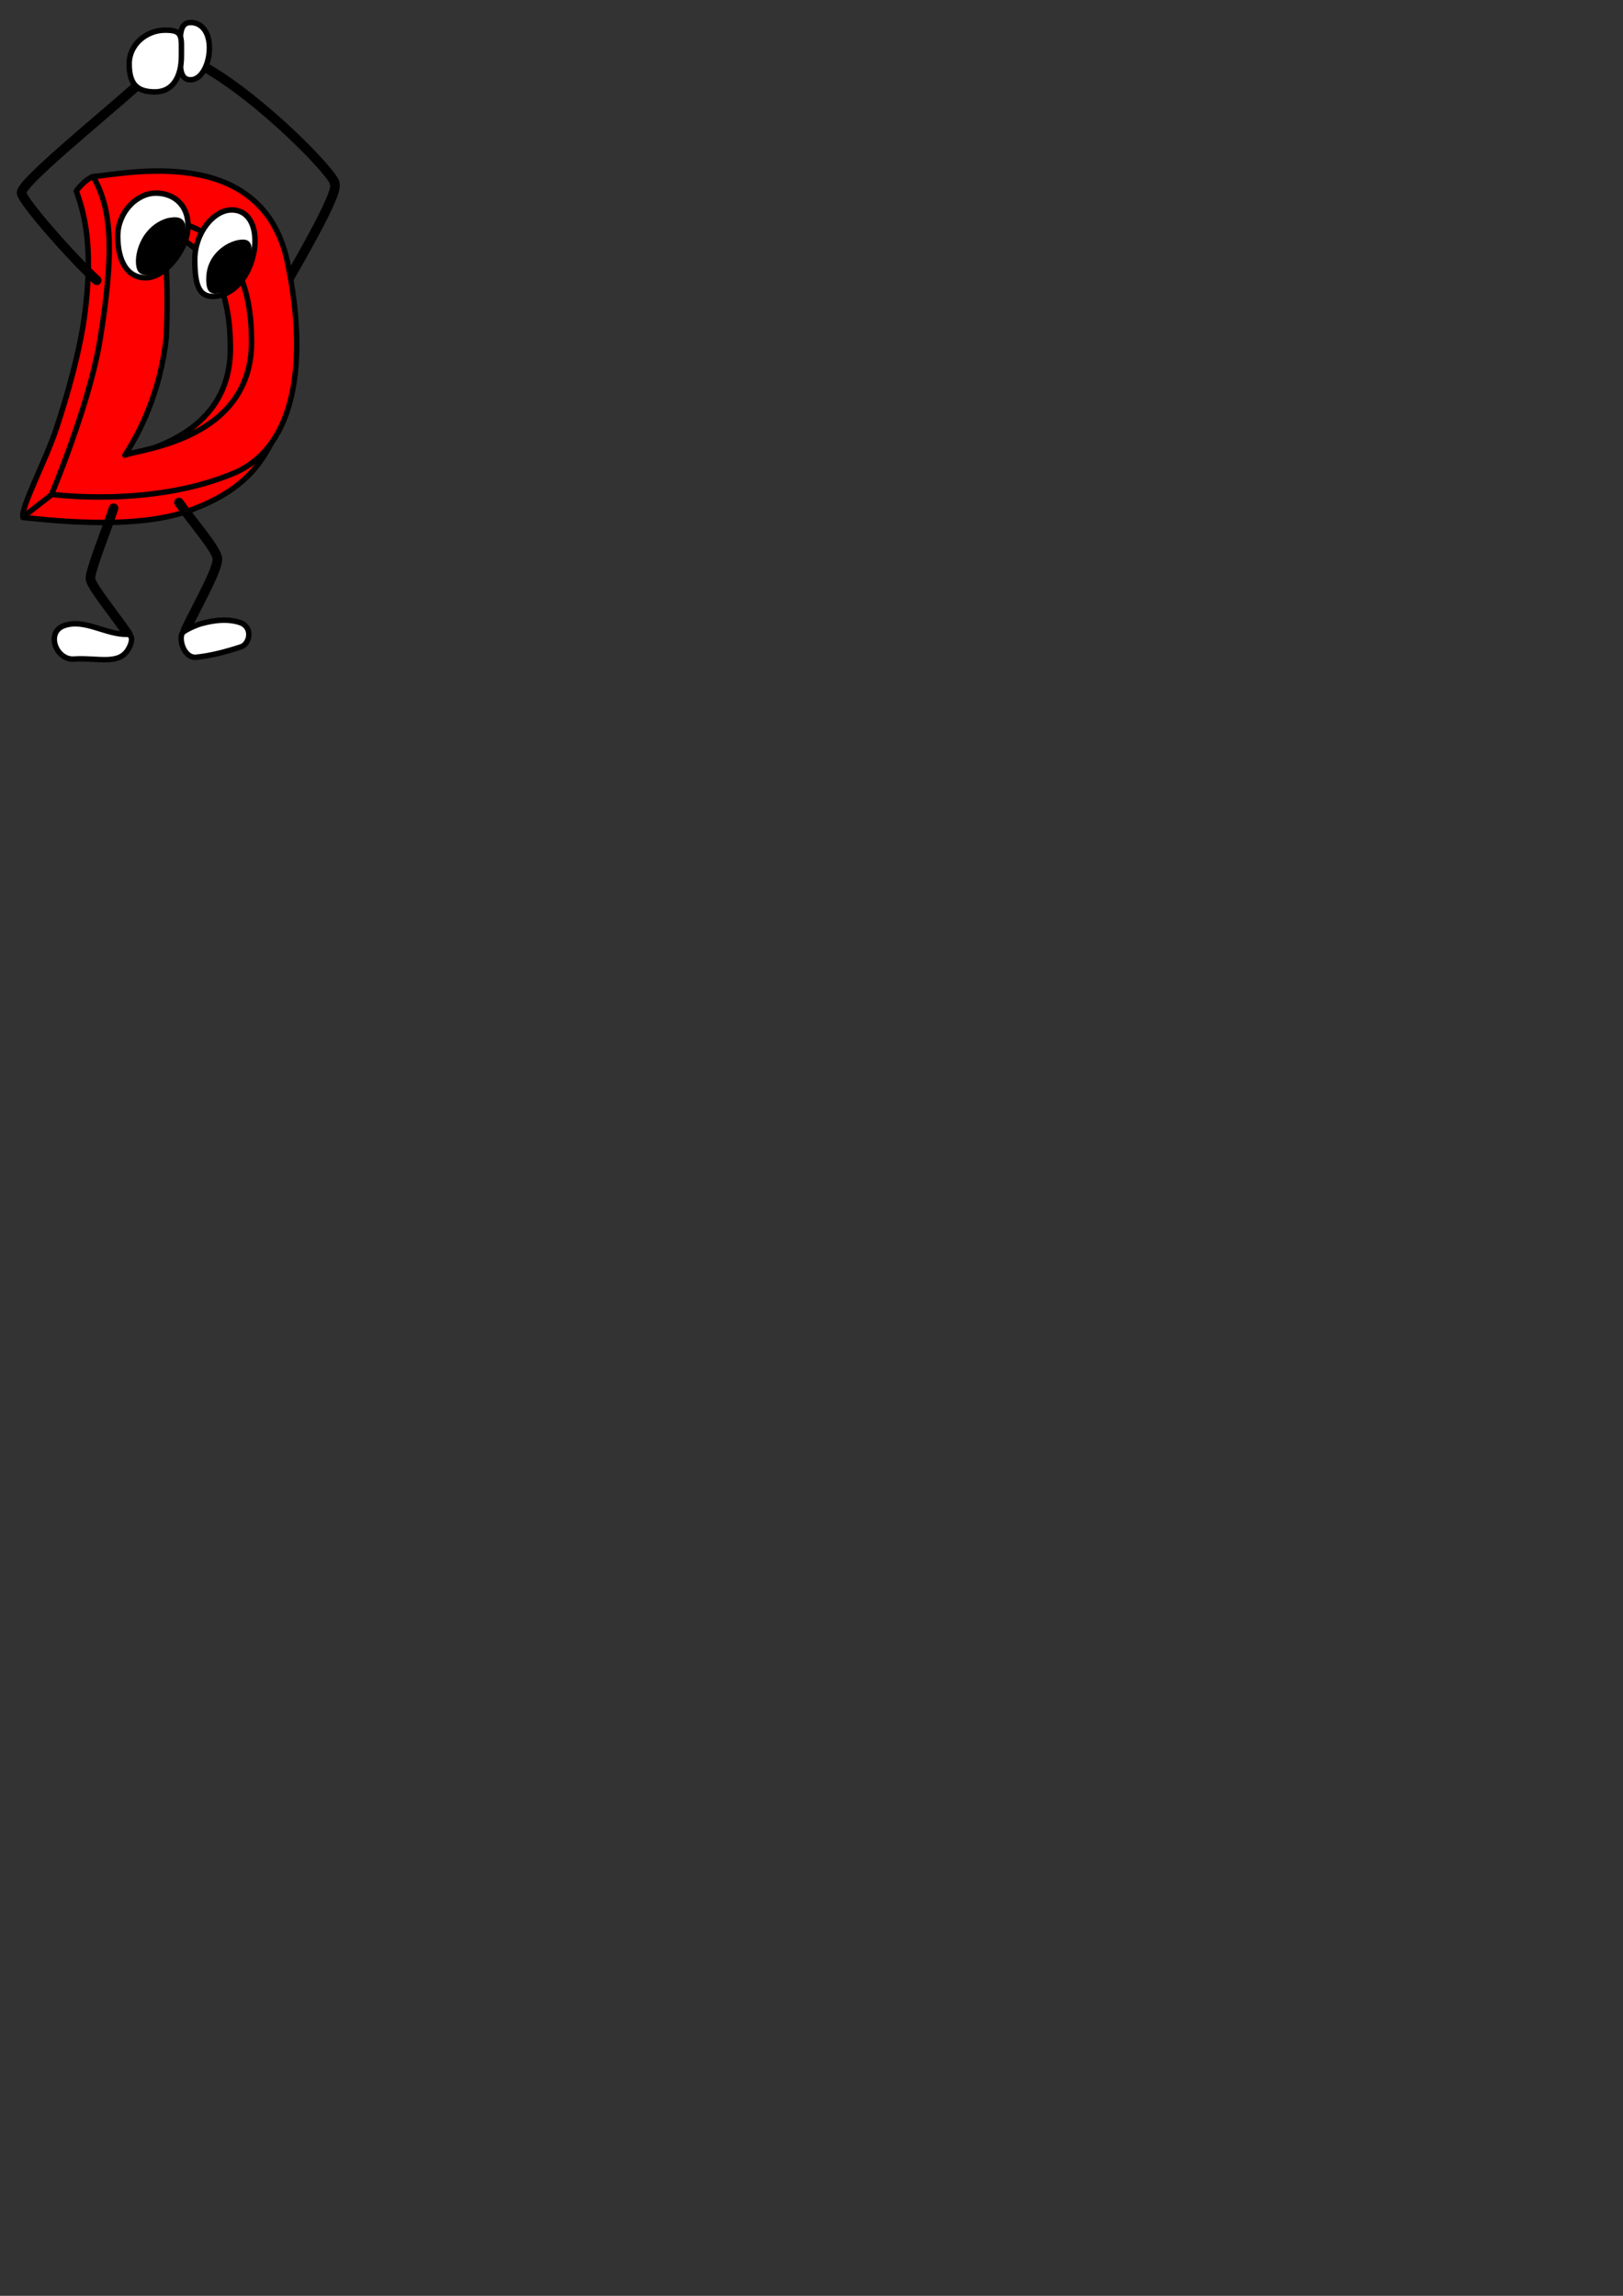 <?xml version="1.0" encoding="UTF-8" standalone="no"?>
<!DOCTYPE svg PUBLIC "-//W3C//DTD SVG 1.0//EN"
"http://www.w3.org/TR/2001/REC-SVG-20010904/DTD/svg10.dtd">
<!-- Created with Inkscape (http://www.inkscape.org/) -->
<!-- This is a vector version of the D logo available at http://www.digitalmars.com/d/dlinks.html -->
<!-- See http://w148.de/~mmartin/d/ for PNG and GIF versions -->
<!-- Marcel Martin <mmar@freenet.de>, 2005-02-11 -->
<svg
   xmlns="http://www.w3.org/2000/svg"
   xmlns:xlink="http://www.w3.org/1999/xlink"
   version="1.0"
   x="0"
   y="0"
   width="744.094"
   height="1052.362"
   id="svg1856">
  <rect width="100%" height="100%" fill="#333333" stroke="none"/>
  <defs
     id="defs1858" />
  <g
     style="font-size:12;"
     id="g1829">
    <path
       d="M 137.784 121.882 C 137.784 121.882 137.784 121.882 137.784 121.882 "
       style="fill:none;fill-opacity:0.75;fill-rule:evenodd;stroke:#000000;stroke-width:1pt;"
       id="path610" />
    <ellipse
       cx="51.756"
       cy="233.507"
       rx="2.657"
       ry="2.019"
       style="fill:#ff0000;fill-opacity:0.75;fill-rule:evenodd;stroke:#000000;stroke-width:1pt;"
       id="path1521" />
    <ellipse
       cx="82.47"
       cy="229.575"
       rx="3.613"
       ry="2.126"
       style="fill:#ff0000;fill-opacity:0.75;fill-rule:evenodd;stroke:#000000;stroke-width:1pt;"
       id="path1522" />
    <g
       id="g1567">
      <path
         d="M 131.897 128.793 C 136.566 120.427 155.241 88.718 153.491 84.438 C 155.144 81.812 120.322 45.336 92.795 30.162 "
         style="fill:none;fill-opacity:0.75;fill-rule:evenodd;stroke:#000000;stroke-width:4.375;stroke-linecap:round;"
         id="path1562" />
      <path
         d="M 96.005 21.991 C 96.005 29.24 92.47 36.582 87.396 36.582 C 82.322 36.582 82.581 30.699 82.581 23.45 C 82.581 16.202 82.322 10.319 87.396 10.319 C 92.47 10.319 96.005 14.743 96.005 21.991 z "
         style="fill:#ffffff;fill-rule:evenodd;stroke:#000000;stroke-width:2.5;"
         id="path1539" />
    </g>
    <g
       style="fill:#ff0000;stroke:#000000;stroke-width:2.5;"
       id="g1548">
      <path
         d="M 64.063 103.942 L 80.636 87.188 L 124.226 120.669 L 121.588 198.768 L 47.559 211.718 C 53.06 208.968 107.574 205.217 105.573 157.205 C 104.823 103.442 64.563 103.942 64.063 103.942 z "
         style="fill-rule:evenodd;stroke-linejoin:round;"
         id="path627" />
      <path
         d="M 128.369 195.721 C 122.155 206.179 117.994 222.811 86.631 234.1 C 60.478 243.498 18.593 237.909 10.542 237.195 C 9.291 232.944 20.898 211.363 25.791 196.544 C 30.175 183.491 36.88 160.651 39.039 142.64 C 42.05 117.866 40.313 101.984 34.964 87.553 C 36.652 85.262 39.623 82.149 42.521 80.982 L 58.563 90.359 L 48.987 215.436 L 128.369 195.721 z "
         style="fill-rule:evenodd;stroke-linecap:round;stroke-linejoin:round;stroke-dashoffset:0;"
         id="path581" />
      <path
         d="M 73.768 100.877 C 73.768 100.877 77.769 116.881 76.269 154.39 C 73.518 180.147 63.766 198.651 57.264 208.654 C 62.766 205.903 117.279 202.152 115.278 154.14 C 114.528 100.377 74.268 100.877 73.768 100.877 z M 42.7 80.947 C 51.257 95.793 52.642 115.071 45.531 157.675 C 40.345 186.992 23.637 226.583 23.637 226.583 C 23.637 226.583 69.851 232.995 108.106 216.52 C 135.775 204.031 141.259 164.935 131.71 119.842 C 119.993 65.688 57.718 79.673 42.7 80.947 z "
         style="fill-rule:evenodd;stroke-linejoin:round;stroke-dashoffset:0;"
         id="path630" />
      <path
         d="M 10.797 236.761 L 23.928 226.548 "
         style="fill-rule:evenodd;stroke-linecap:round;stroke-linejoin:round;stroke-dashoffset:0;"
         id="path1540" />
    </g>
    <path
       d="M 44.355 128.501 C 32.391 117.509 10.505 92.511 9.921 88.523 C 8.462 84.73 45.23 54.965 63.614 38.624 "
       style="fill:none;fill-opacity:0.75;fill-rule:evenodd;stroke:#000000;stroke-width:4.375;stroke-linecap:round;"
       id="path1563" />
    <path
       d="M 83.165 25.785 C 83.165 34.966 79.351 42.126 71.055 42.126 C 62.76 42.126 59.237 38.468 59.237 29.286 C 59.237 20.105 67.428 13.821 75.724 13.821 C 84.019 13.821 83.165 16.603 83.165 25.785 z "
       style="fill:#ffffff;fill-rule:evenodd;stroke:#000000;stroke-width:2.5;"
       id="path1537" />
    <g
       id="g1576">
      <path
         d="M 82.045 230.345 C 88.067 239.086 99.441 251.782 99.67 256.127 C 99.923 261.2 89.973 278.323 84.904 289.2 "
         style="fill:none;fill-opacity:0.75;fill-rule:evenodd;stroke:#000000;stroke-width:4.375;stroke-linecap:round;"
         id="path1520" />
      <path
         d="M 84.007 289.733 C 81.64 291.494 83.694 301.46 89.691 301.294 C 96.642 300.637 104.288 298.558 110.465 296.507 C 114.552 295.17 116.104 287.516 110.136 285.414 C 102.957 282.912 94.567 285.152 90.959 286.268 C 90.038 286.622 86.242 288.071 84.007 289.733 z "
         style="fill:#ffffff;fill-rule:evenodd;stroke:#000000;stroke-width:2.5;"
         id="path1532" />
    </g>
    <g
       id="g1579">
      <path
         d="M 52.075 232.976 C 48.533 243.674 41.433 261.2 41.448 265.071 C 41.238 268.14 52.925 282.217 58.664 290.79 "
         style="fill:none;fill-opacity:0.75;fill-rule:evenodd;stroke:#000000;stroke-width:4.375;stroke-linecap:round;"
         id="path1519" />
      <path
         d="M 58.664 290.79 C 48.527 291.069 38.87 283.461 29.428 286.763 C 20.787 289.785 25.722 302.834 34.032 302.087 C 44.901 301.345 54.958 305.274 59.123 297.015 C 60.305 294.902 61.276 291.424 58.664 290.79 z "
         style="fill:#ffffff;fill-rule:evenodd;stroke:#000000;stroke-width:2.5;"
         id="path1531" />
    </g>
    <g
       id="g1596">
      <g
         id="g1570">
        <path
           d="M 86.083 105.594 C 85.139 114.837 75.683 127.334 66.824 127.334 C 57.965 127.334 53.984 119.093 53.984 108.22 C 53.984 97.347 62.633 88.523 71.493 88.523 C 80.352 88.523 87.181 94.843 86.083 105.594 z "
           style="fill:#ffffff;fill-rule:evenodd;stroke:#000000;stroke-width:2.5;"
           id="path1554" />
        <path
           d="M 84.947 106.313 C 83.449 115.607 78.961 122.013 72.009 125.136 C 69.541 126.296 64.431 127.133 62.958 123.705 C 60.614 117.983 64.374 103.523 76.842 99.974 C 79.005 99.622 85.976 97.857 84.947 106.313 z "
           style="fill-rule:evenodd;stroke-width:1pt;"
           id="path1556" />
      </g>
      <g
         id="g1573">
        <path
           d="M 116.472 115.357 C 114.475 126.088 107.961 134.481 99.532 135.732 C 91.23 136.941 89.305 130.971 89.305 118.948 C 89.305 106.926 97.843 96.231 106.245 96.231 C 114.648 96.231 118.265 104.902 116.472 115.357 z "
           style="fill:#ffffff;fill-rule:evenodd;stroke:#000000;stroke-width:2.5;"
           id="path1558" />
        <path
           d="M 113.99 120.687 C 110.369 128.864 107.835 133.156 101.328 134.185 C 96.974 135.059 94.34 134.801 94.551 127.263 C 94.87 115.792 105.232 109.805 111.351 109.805 C 117.47 109.805 115.224 118.006 113.99 120.687 z "
           style="fill-rule:evenodd;stroke-width:1pt;"
           id="path1560" />
      </g>
    </g>
  </g>
</svg>
